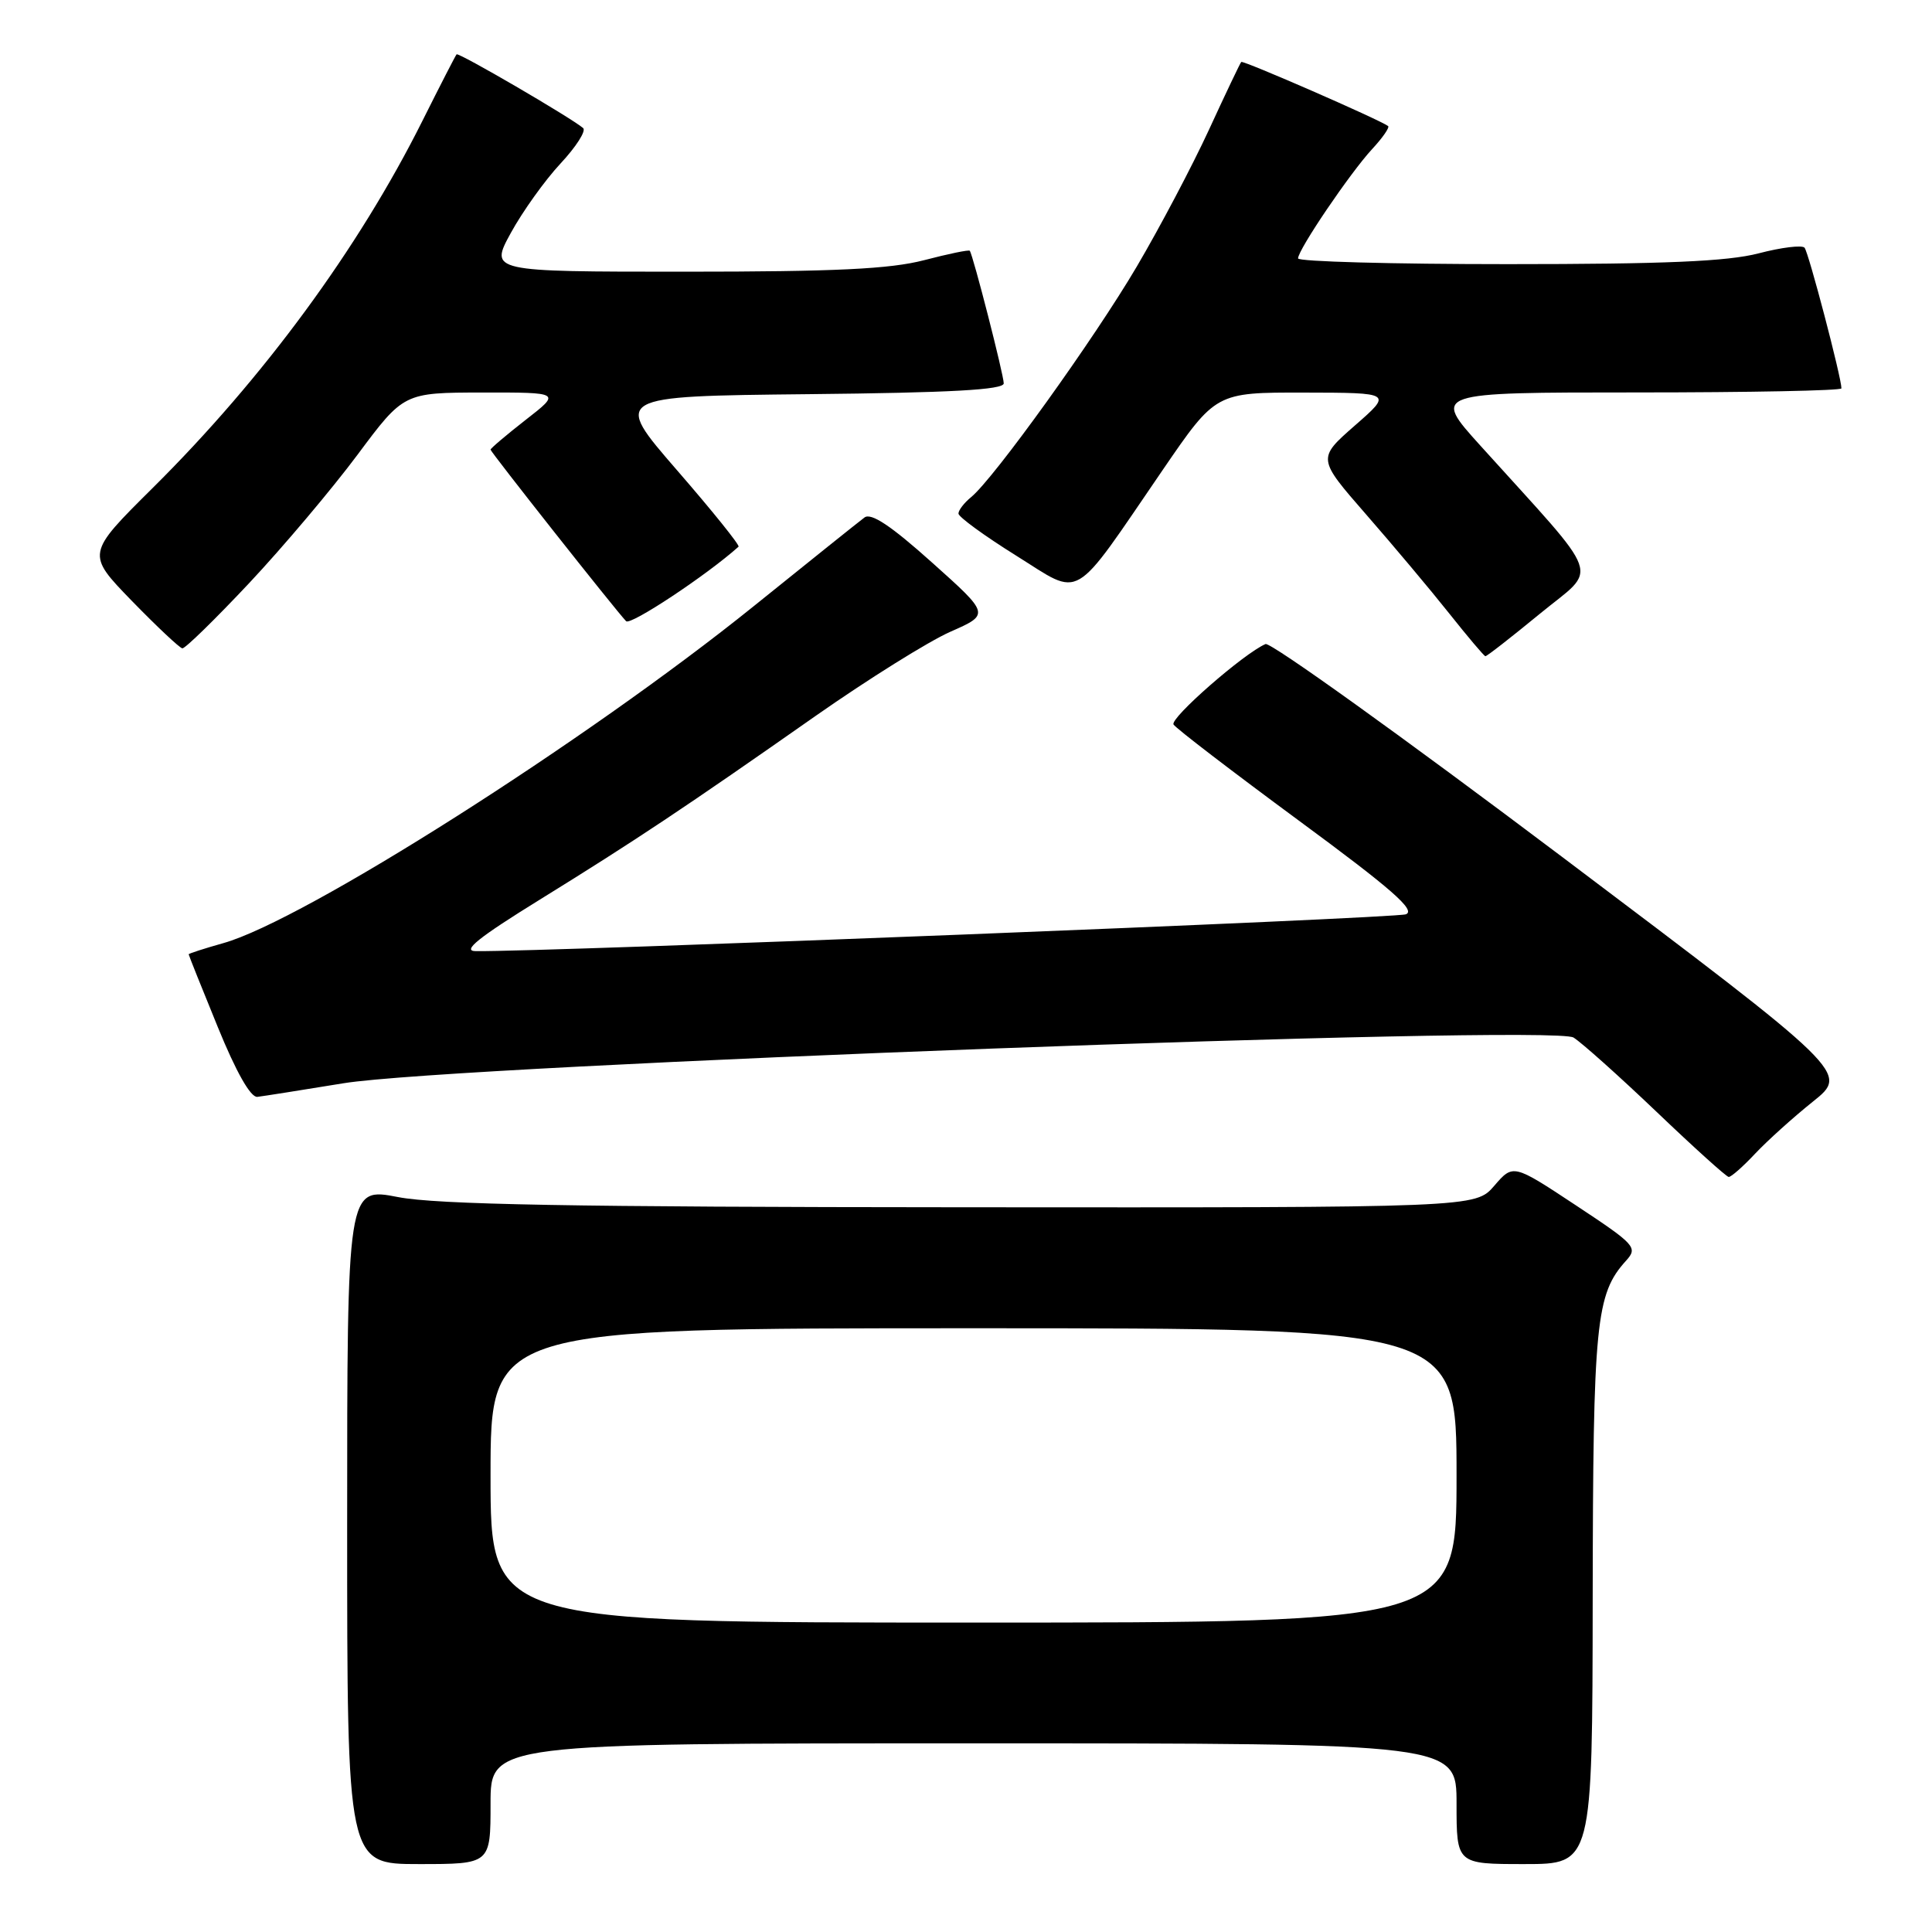 <?xml version="1.0" encoding="UTF-8" standalone="no"?>
<!DOCTYPE svg PUBLIC "-//W3C//DTD SVG 1.1//EN" "http://www.w3.org/Graphics/SVG/1.1/DTD/svg11.dtd" >
<svg xmlns="http://www.w3.org/2000/svg" xmlns:xlink="http://www.w3.org/1999/xlink" version="1.1" viewBox="0 0 256 256">
 <g >
 <path fill="currentColor"
d=" M 65.00 239.00 C 65.00 231.00 65.00 231.00 129.00 231.00 C 193.00 231.00 193.00 231.00 193.00 239.00 C 193.00 247.00 193.00 247.00 202.00 247.00 C 211.00 247.00 211.00 247.00 211.04 211.75 C 211.09 175.15 211.45 171.47 215.47 167.04 C 217.04 165.30 216.71 164.93 208.81 159.71 C 200.50 154.22 200.50 154.22 198.00 157.12 C 195.50 160.02 195.50 160.02 127.50 159.97 C 75.80 159.94 57.88 159.61 52.75 158.62 C 46.00 157.31 46.00 157.31 46.00 202.16 C 46.00 247.00 46.00 247.00 55.50 247.00 C 65.00 247.00 65.00 247.00 65.00 239.00 Z  M 232.56 152.87 C 234.18 151.15 237.63 148.04 240.23 145.96 C 244.97 142.17 244.97 142.17 206.93 113.50 C 186.00 97.73 168.35 85.06 167.69 85.34 C 164.82 86.57 154.99 95.17 155.50 96.00 C 155.81 96.51 163.27 102.22 172.07 108.71 C 184.42 117.80 187.66 120.64 186.28 121.15 C 184.85 121.69 72.06 126.15 63.02 126.03 C 61.18 126.01 63.40 124.23 71.52 119.21 C 84.23 111.35 90.72 107.03 108.09 94.85 C 115.02 90.00 123.05 84.98 125.93 83.71 C 131.17 81.40 131.17 81.40 123.48 74.52 C 118.08 69.68 115.43 67.91 114.55 68.57 C 113.86 69.08 107.27 74.36 99.90 80.30 C 77.76 98.15 40.24 121.99 29.59 124.97 C 27.07 125.68 25.00 126.35 25.00 126.45 C 25.00 126.56 26.73 130.89 28.85 136.07 C 31.29 142.06 33.21 145.44 34.10 145.34 C 34.87 145.25 40.00 144.44 45.50 143.54 C 60.23 141.12 205.68 135.72 208.50 137.48 C 209.60 138.17 214.55 142.60 219.50 147.32 C 224.45 152.05 228.75 155.93 229.06 155.95 C 229.37 155.98 230.95 154.59 232.56 152.87 Z  M 204.05 81.32 C 211.82 74.93 212.67 77.34 196.15 59.04 C 189.79 52.00 189.79 52.00 216.90 52.00 C 231.80 52.00 244.00 51.76 244.00 51.46 C 244.00 50.03 239.64 33.41 239.11 32.82 C 238.78 32.45 236.04 32.78 233.03 33.57 C 228.92 34.64 220.65 35.00 199.78 35.00 C 184.50 35.00 172.00 34.66 172.00 34.24 C 172.00 33.08 178.92 22.88 181.81 19.76 C 183.21 18.25 184.16 16.88 183.93 16.70 C 182.78 15.85 164.71 7.96 164.47 8.21 C 164.32 8.37 162.39 12.42 160.19 17.20 C 157.98 21.99 153.68 30.14 150.63 35.32 C 144.98 44.92 131.71 63.39 128.68 65.87 C 127.75 66.63 127.00 67.61 127.00 68.05 C 127.00 68.49 130.44 71.00 134.64 73.62 C 143.51 79.15 141.84 80.12 154.08 62.25 C 161.10 52.00 161.10 52.00 172.80 52.02 C 184.50 52.04 184.50 52.04 179.52 56.39 C 174.55 60.75 174.55 60.75 181.02 68.17 C 184.59 72.26 189.53 78.14 192.00 81.25 C 194.47 84.36 196.64 86.93 196.82 86.95 C 197.00 86.98 200.25 84.44 204.05 81.32 Z  M 33.03 77.25 C 37.54 72.44 43.99 64.79 47.37 60.26 C 53.50 52.03 53.50 52.03 63.91 52.01 C 74.33 52.00 74.33 52.00 69.66 55.63 C 67.10 57.63 65.00 59.41 65.00 59.58 C 65.00 59.88 81.49 80.76 82.96 82.31 C 83.53 82.92 93.68 76.19 97.86 72.44 C 98.06 72.26 94.39 67.70 89.71 62.31 C 81.20 52.50 81.20 52.50 107.10 52.23 C 126.00 52.04 133.00 51.65 133.00 50.80 C 133.00 49.67 128.93 33.78 128.50 33.23 C 128.38 33.07 125.65 33.64 122.43 34.48 C 117.92 35.65 110.67 36.00 90.73 36.00 C 64.88 36.00 64.88 36.00 67.69 30.86 C 69.24 28.03 72.20 23.89 74.27 21.67 C 76.34 19.45 77.69 17.34 77.27 16.97 C 75.70 15.62 60.76 6.91 60.50 7.20 C 60.35 7.37 58.32 11.32 55.98 16.00 C 47.50 32.96 34.90 50.11 20.23 64.66 C 11.43 73.39 11.43 73.39 17.46 79.61 C 20.78 83.02 23.80 85.86 24.16 85.91 C 24.52 85.96 28.51 82.06 33.03 77.25 Z  M 65.00 195.50 C 65.00 176.00 65.00 176.00 129.00 176.00 C 193.00 176.00 193.00 176.00 193.00 195.50 C 193.00 215.00 193.00 215.00 129.00 215.00 C 65.00 215.00 65.00 215.00 65.00 195.50 Z "/>
</g>
</svg>